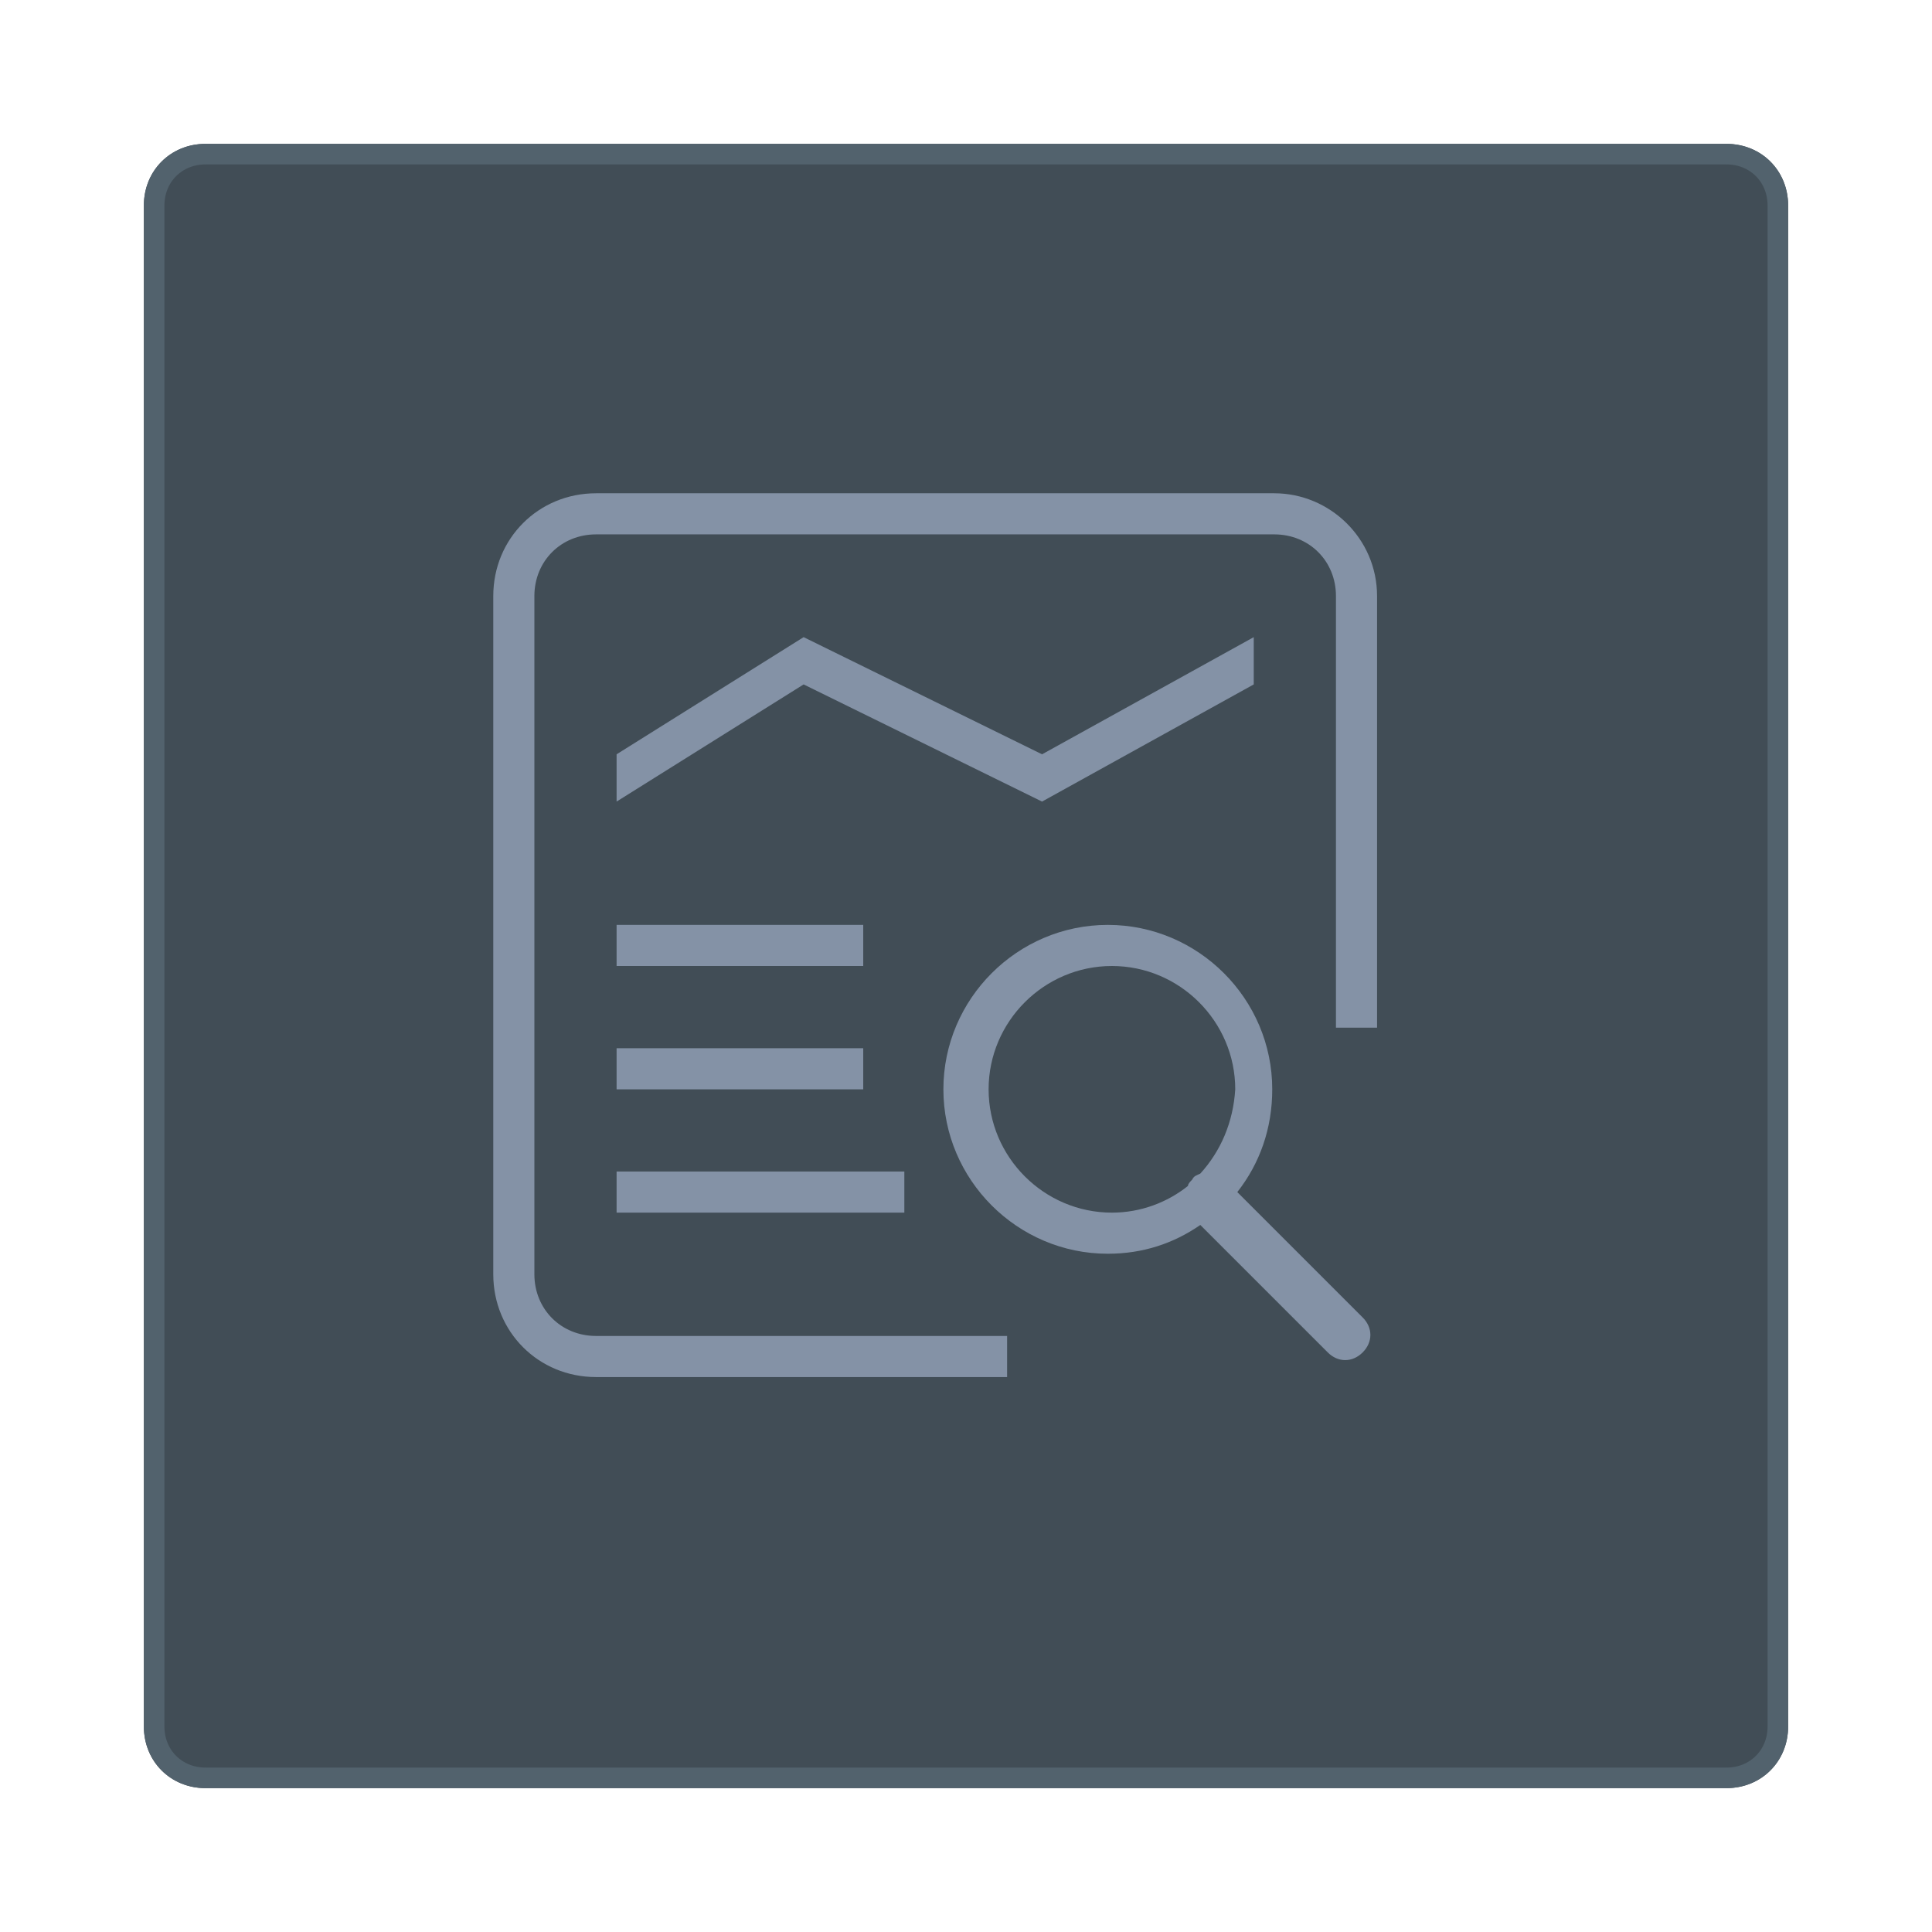 <?xml version="1.0" encoding="UTF-8"?>
<svg width="94px" height="94px" viewBox="0 0 94 94" version="1.1" xmlns="http://www.w3.org/2000/svg" xmlns:xlink="http://www.w3.org/1999/xlink">
    <!-- Generator: Sketch 48.2 (47327) - http://www.bohemiancoding.com/sketch -->
    <title>总请求数</title>
    <desc>Created with Sketch.</desc>
    <defs>
        <filter x="-15.0%" y="-15.0%" width="130.0%" height="130.0%" filterUnits="objectBoundingBox" id="filter-1">
            <feGaussianBlur stdDeviation="4" in="SourceGraphic"></feGaussianBlur>
        </filter>
        <path d="M3,0 L77,0 C78.7,0 80,1.3 80,3 L80,77 C80,78.7 78.7,80 77,80 L3,80 C1.3,80 0,78.7 0,77 L0,3 C0,1.3 1.3,0 3,0 Z" id="path-2"></path>
    </defs>
    <g id="Page-1" stroke="none" stroke-width="1" fill="none" fill-rule="evenodd">
        <g id="icon_黑" transform="translate(-482, -23)">
            <g id="总请求数" transform="translate(489, 30)">
                <path d="M3,0 L77,0 C78.7,0 80,1.3 80,3 L80,77 C80,78.7 78.7,80 77,80 L3,80 C1.3,80 0,78.7 0,77 L0,3 C0,1.3 1.3,0 3,0 Z" id="XMLID_216_" fill="#000000" opacity="0.241" filter="url(#filter-1)"></path>
                <g id="XMLID_216_-Copy">
                    <use fill="#414D56" fill-rule="evenodd" xlink:href="#path-2"></use>
                    <path stroke="#52626D" stroke-width="1" d="M3,0.5 C1.576,0.5 0.5,1.576 0.5,3 L0.5,77 C0.5,78.424 1.576,79.5 3,79.5 L77,79.5 C78.424,79.5 79.5,78.424 79.5,77 L79.5,3 C79.5,1.576 78.424,0.5 77,0.5 L3,0.5 Z"></path>
                </g>
                <path d="M23,46 L35,46 L35,44 L23,44 L23,46 Z M35,38 L23,38 L23,40 L35,40 L35,38 Z M37,50 L23,50 L23,52 L37,52 L37,50 Z M55,17 L22,17 C19.2,17 17,19.2 17,22 L17,55 C17,57.8 19.2,60 22,60 L42,60 L42,58 L22,58 C20.3,58 19,56.7 19,55 L19,22 C19,20.3 20.3,19 22,19 L55,19 C56.7,19 58,20.3 58,22 L58,43 L60,43 L60,22 C60,19.2 57.7,17 55,17 Z M54,26.3 L54,24 L43.7,29.7 L32.1,24 L23,29.7 L23,32 L32.1,26.3 L43.7,32 L54,26.3 Z M53.2,51 C54.3,49.6 54.9,47.9 54.9,46 C54.9,41.6 51.3,38 46.9,38 C42.5,38 38.9,41.6 38.9,46 C38.9,50.4 42.5,54 46.9,54 C48.6,54 50.1,53.5 51.4,52.6 L57.6,58.8 C58.1,59.3 58.8,59.3 59.3,58.8 C59.8,58.3 59.8,57.6 59.3,57.1 L53.2,51 Z M51.4,50.1 C51.2,50.2 51.1,50.2 51,50.4 C50.9,50.5 50.8,50.6 50.8,50.7 C49.8,51.5 48.5,52 47.1,52 C43.8,52 41.1,49.3 41.1,46 C41.1,42.7 43.8,40 47.1,40 C50.4,40 53.1,42.7 53.1,46 C53,47.6 52.4,49 51.4,50.1 Z" id="XMLID_233_" fill="#8492A6"></path>
            </g>
        </g>
    </g>
</svg>